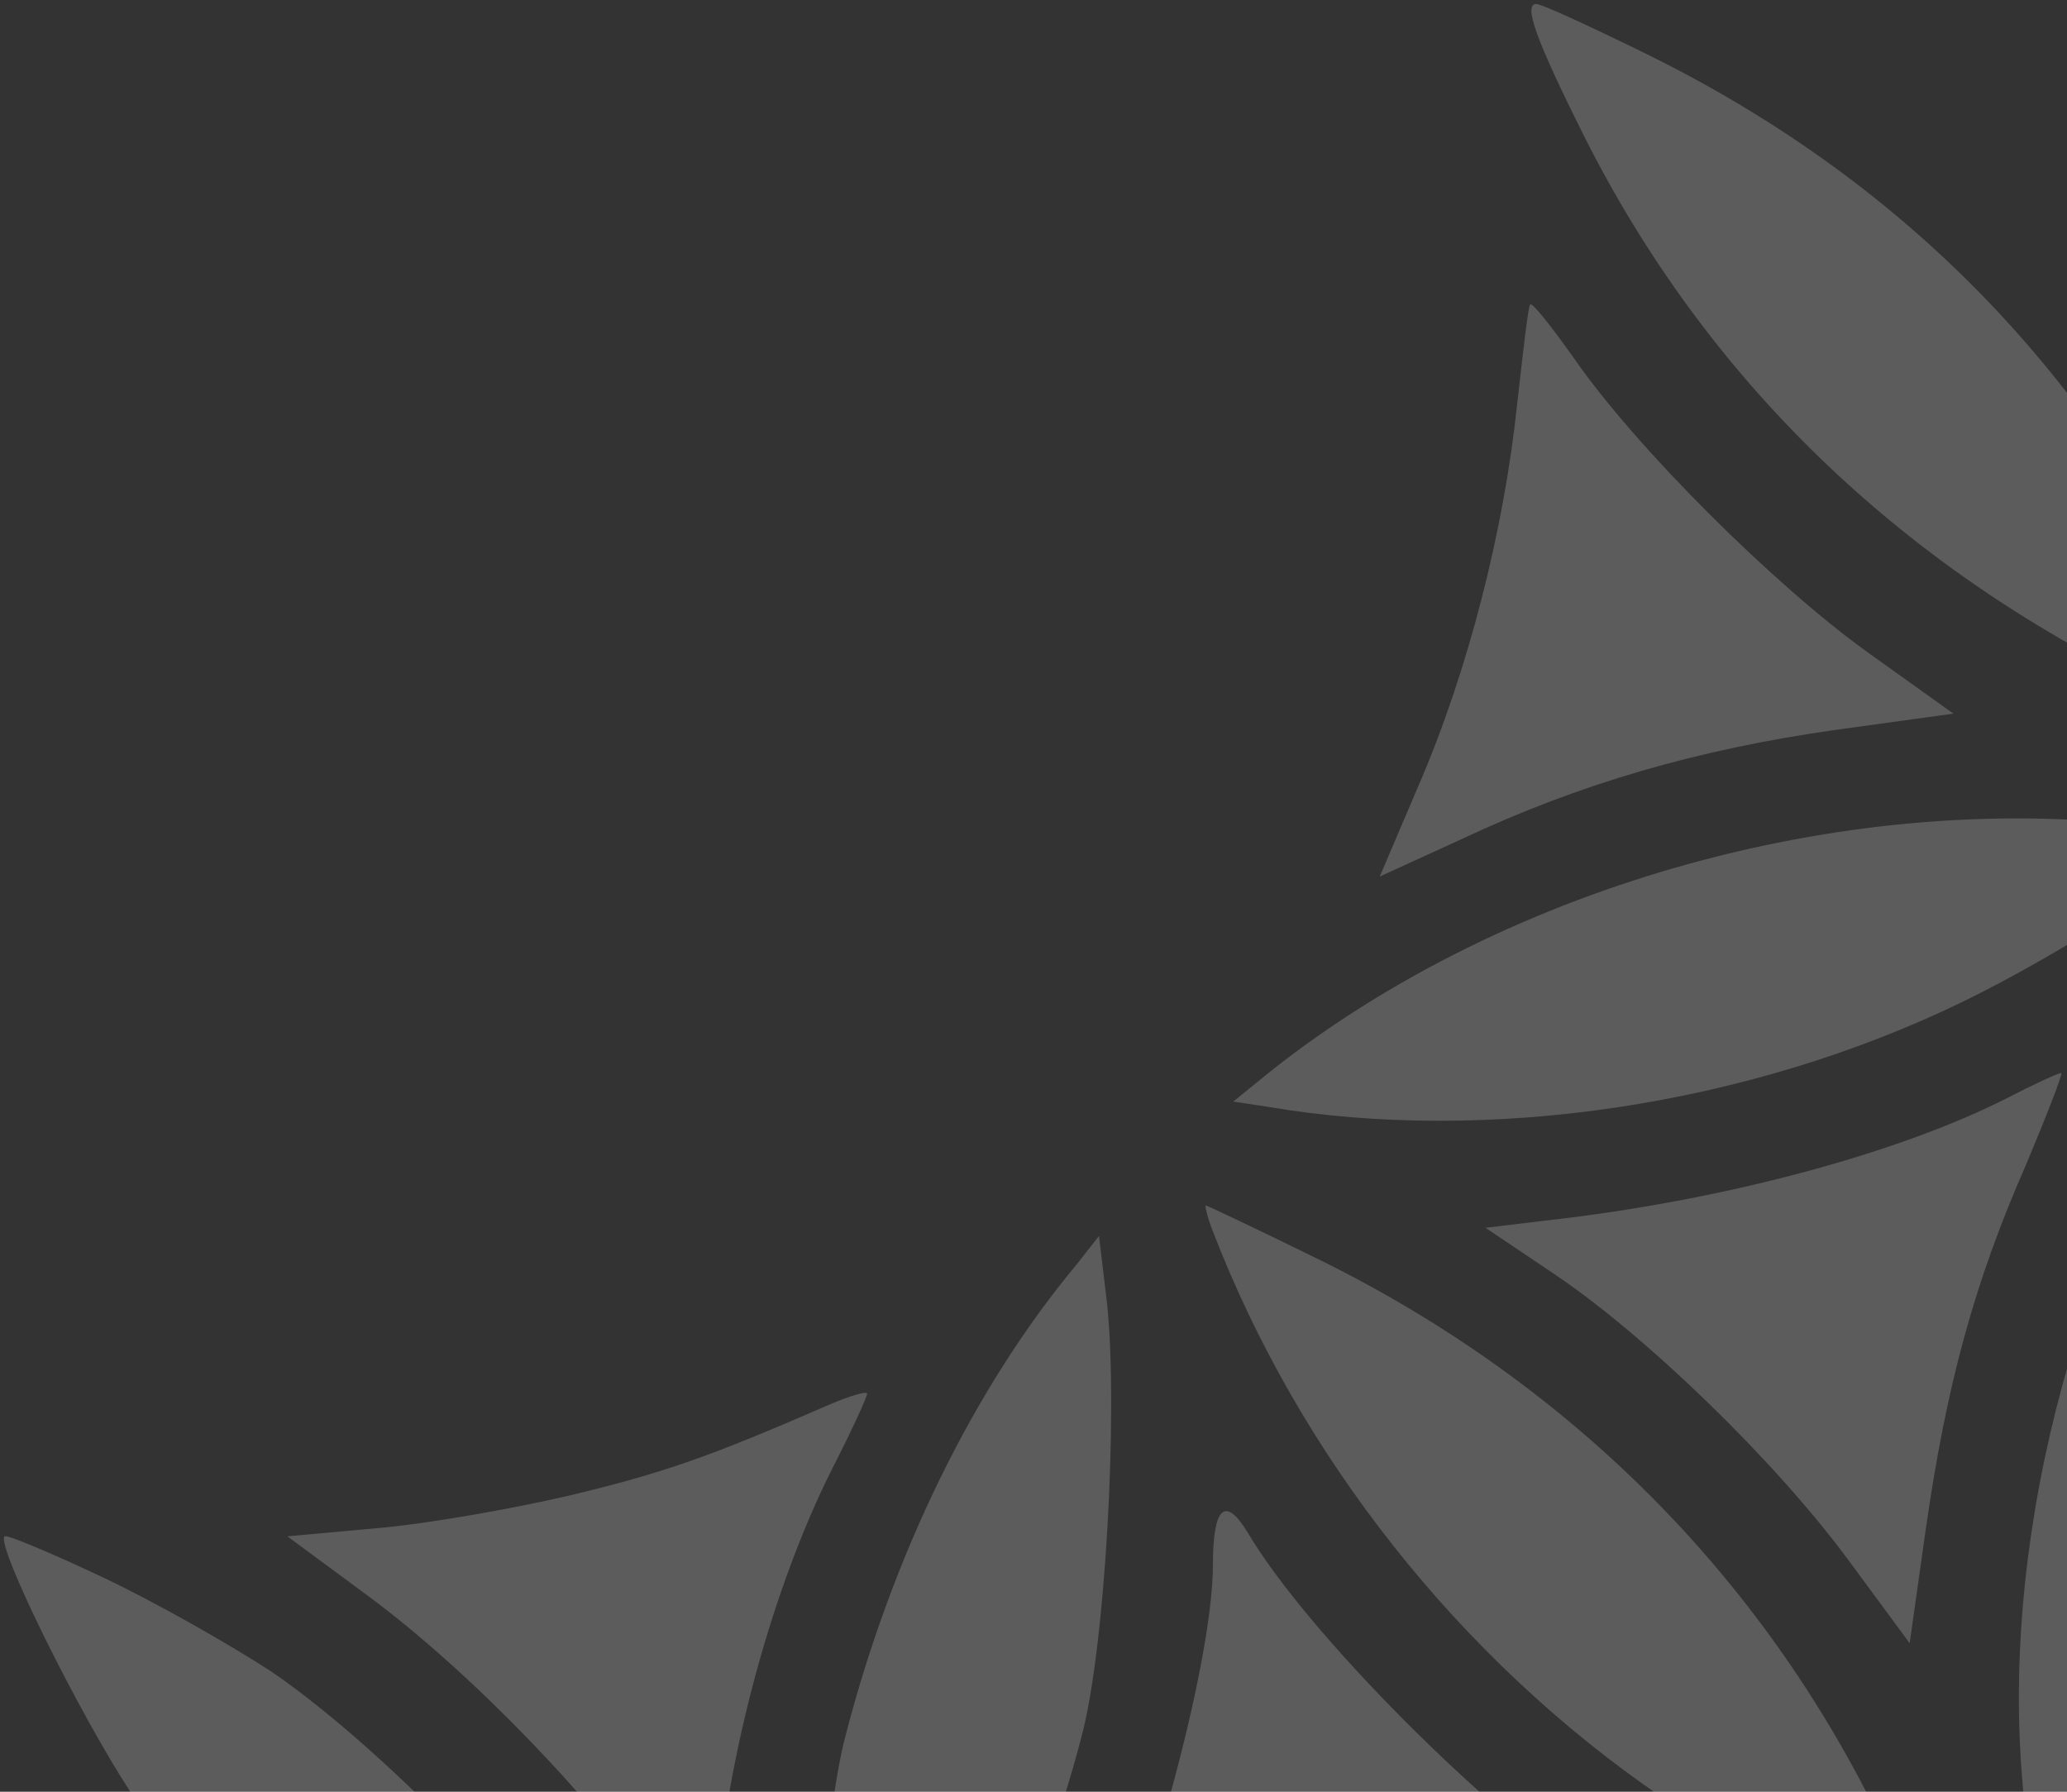 <svg width="480" height="416" viewBox="0 0 480 416" fill="none" xmlns="http://www.w3.org/2000/svg">
<rect x="0" y="0" width="480" height="416" fill="#333333" stroke="none"/>
<path d="M382.286 12.505C440.864 41.346 483.852 84.843 512.432 143.706C518.337 156.235 522.588 167.11 521.88 168.055C520.935 168.764 511.015 164.982 499.677 159.545C440.864 131.177 396.222 87.916 367.878 31.653C356.541 8.959 353.706 0.921 356.777 0.921C357.958 0.921 369.295 6.122 382.286 12.505Z" fill="white" fill-opacity="0.2"/>
<path d="M501.33 192.167C507.235 192.877 511.959 194.531 511.959 195.95C511.723 199.968 479.836 221.008 455.271 232.828C405.906 256.704 345.439 265.687 294.184 256.941L286.389 255.759L295.128 248.667C350.399 204.933 430.943 182.711 501.33 192.167Z" fill="white" fill-opacity="0.2"/>
<path d="M535.343 218.173C536.288 219.591 537.469 234.248 538.178 250.796C541.012 313.441 523.061 373.486 485.505 425.967C472.514 444.17 472.042 443.697 469.444 411.074C465.192 354.102 483.143 287.437 516.92 237.321C529.202 218.645 533.217 214.627 535.343 218.173Z" fill="white" fill-opacity="0.2"/>
<path d="M306.703 292.636C365.516 321.713 410.866 367.574 438.266 425.965C443.226 436.839 446.769 446.295 446.06 447.004C444.171 449.132 402.127 428.092 385.829 417.218C339.062 385.304 301.506 337.788 281.43 285.308C280.249 282.235 279.776 279.871 280.012 279.871C280.249 279.871 292.295 285.544 306.703 292.636Z" fill="white" fill-opacity="0.2"/>
<path d="M257.102 302.801C259.7 328.096 256.629 382.704 251.197 403.034C241.276 441.567 220.727 483.883 200.414 507.995L192.383 517.451L190.73 501.14C187.895 475.609 190.966 423.128 196.398 402.798C207.264 360.955 226.159 322.186 250.016 293.582L255.212 286.963L257.102 302.801Z" fill="white" fill-opacity="0.2"/>
<path d="M23.737 366.158C35.783 371.832 53.262 381.761 62.71 387.907C85.149 403.037 119.634 437.314 134.987 460.245C148.686 480.575 166.873 516.981 165.456 520.999C164.511 524.309 125.302 505.161 103.572 490.74C80.425 475.375 46.884 441.097 30.587 416.511C18.304 397.836 -1.064 358.594 1.062 356.703C1.534 356.23 11.691 360.485 23.737 366.158Z" fill="white" fill-opacity="0.2"/>
<path d="M365.517 83.187C379.925 103.99 412.048 135.904 433.778 151.506L453.619 165.69L426.22 169.472C394.333 173.964 366.698 182.001 339.535 194.767L320.403 203.514L329.379 182.474C340.952 155.761 349.219 123.138 352.29 94.061C353.707 81.532 354.888 70.894 355.36 70.658C355.833 70.185 360.321 75.859 365.517 83.187Z" fill="white" fill-opacity="0.2"/>
<path d="M470.388 270.651C458.342 298.073 451.965 321.949 447.241 354.808L443.462 381.521L429.526 362.61C412.52 339.443 382.286 310.129 360.792 295.709L344.967 285.071L358.666 283.416C399.293 278.925 440.155 268.05 465.901 255.048C472.278 251.739 477.947 249.138 478.655 249.138C479.128 249.138 475.349 258.831 470.388 270.651Z" fill="white" fill-opacity="0.2"/>
<path d="M201.358 323.607C201.358 324.316 197.815 332.117 193.328 340.864C179.392 368.522 168.999 406.819 166.165 440.387L164.748 457.881L153.41 440.86C138.53 418.402 109.241 388.143 85.621 370.65L66.725 356.702L87.511 354.811C98.848 353.866 118.925 350.32 132.152 347.246C153.882 342.046 164.748 338.263 192.383 326.207C197.343 324.079 201.358 322.897 201.358 323.607Z" fill="white" fill-opacity="0.2"/>
<path d="M289.697 355.755C303.396 378.922 344.495 420.292 372.13 438.731L381.342 444.878L368.587 446.296C325.835 451.497 288.516 461.662 259.936 475.609L246.708 482.229L252.141 471.354C265.604 444.641 281.666 386.251 281.666 363.32C281.666 349.845 284.5 347.245 289.697 355.755Z" fill="white" fill-opacity="0.2"/>
</svg>
